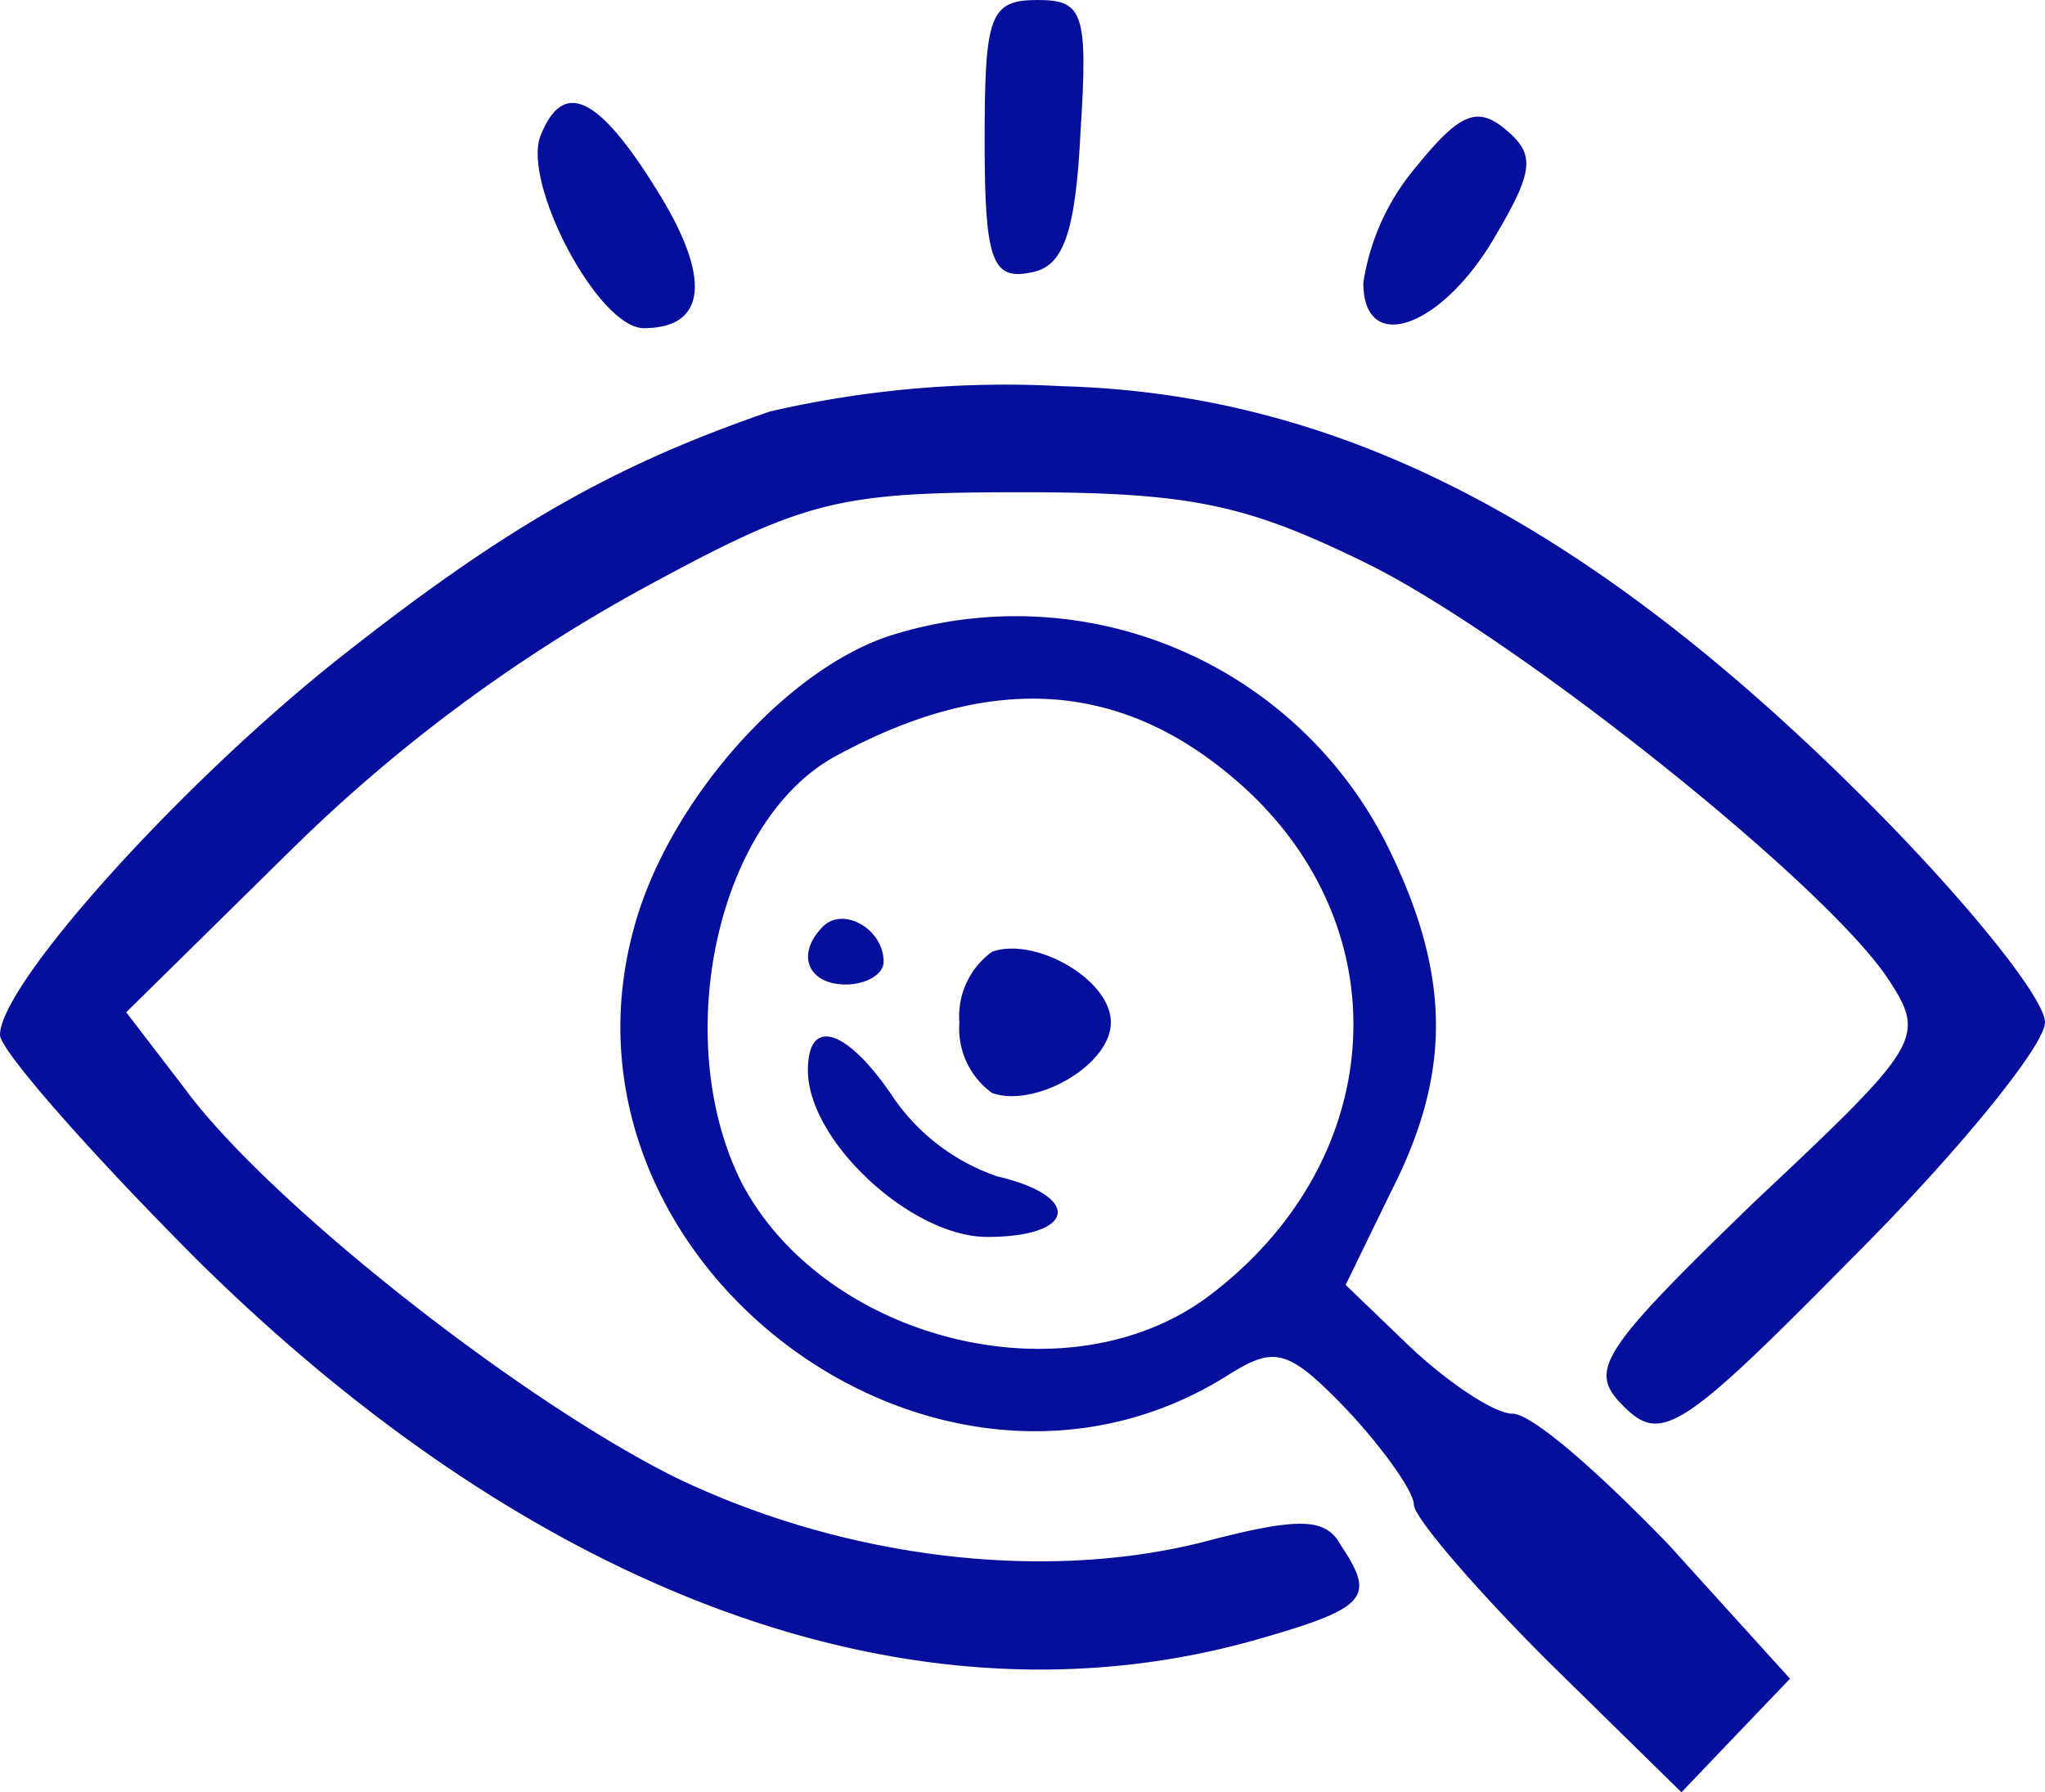 <svg xmlns="http://www.w3.org/2000/svg" width="81" height="71" viewBox="0 0 81 71">
  <g id="Grupo_3" data-name="Grupo 3" transform="translate(-443.927 -1970)">
    <path id="Trazado_2" data-name="Trazado 2" d="M316-236.4c0,4.7.3,5.5,1.8,5.2,1.3-.2,1.8-1.5,2-5.6.3-4.7.1-5.2-1.7-5.2C316.2-242,316-241.4,316-236.4Z" transform="translate(166.927 2212)" fill="#060f9c"/>
    <path id="Trazado_4" data-name="Trazado 4" d="M298.4-236.6c-.7,1.9,2.3,7.6,4.1,7.6,2.5,0,2.7-2,.5-5.5C300.7-238.2,299.3-238.9,298.4-236.6Z" transform="translate(166.927 2212)" fill="#060f9c"/>
    <path id="Trazado_5" data-name="Trazado 5" d="M333.1-235.4a9.238,9.238,0,0,0-2.1,4.6c0,2.9,3.1,1.8,5.2-1.8,1.6-2.7,1.6-3.3.4-4.3C335.5-237.8,334.8-237.5,333.1-235.4Z" transform="translate(166.927 2212)" fill="#060f9c"/>
    <path id="Trazado_6" data-name="Trazado 6" d="M307.5-225.7c-6.1,2.1-10.4,4.5-17.1,9.8-6.3,5-13.4,12.9-13.4,14.9,0,.6,3.6,4.7,7.9,9,13.5,13.3,28.4,18.7,41.7,15,4.6-1.3,4.9-1.7,3.5-3.8-.6-1.1-1.7-1.1-5.5-.1-6.4,1.6-14.3.6-20.9-2.6-6.2-3.1-16.1-10.9-19.4-15.4l-2.3-3,6.5-6.4a62.768,62.768,0,0,1,13.8-10.3c6.6-3.6,7.8-3.9,15.2-3.9,6.7,0,8.9.5,13.6,2.8,5.9,2.9,18.2,12.7,20.7,16.5,1.5,2.3,1.3,2.6-5.3,8.8-6.2,6-6.6,6.7-5.2,8.1,1.5,1.5,2.3,1,9.1-5.9,4.2-4.2,7.6-8.4,7.6-9.3,0-1-3.5-5.3-7.8-9.5-10.7-10.5-20.4-15.4-31.1-15.7A41.456,41.456,0,0,0,307.5-225.7Z" transform="translate(166.927 2212)" fill="#060f9c"/>
    <path id="Trazado_7" data-name="Trazado 7" d="M312.2-216.8c-4.2,1.4-8.8,6.7-10.1,11.6-3.6,13.2,12,24.9,23.5,17.7,1.9-1.2,2.4-1.1,4.8,1.4,1.4,1.5,2.6,3.2,2.6,3.7s2.4,3.3,5.3,6.2l5.3,5.2,2.1-2.2,2.2-2.3-4.8-5.3c-2.7-2.8-5.4-5.2-6.2-5.2-.7,0-2.5-1.2-4-2.6l-2.6-2.5,1.8-3.7c2.4-4.7,2.4-8.6-.2-13.8A16.451,16.451,0,0,0,312.2-216.8Zm14.3,6.2c6.1,5.8,5.3,14.8-1.7,20-5.6,4.1-15.1,1.7-18.4-4.5-2.9-5.7-1-14.5,3.8-17C316.5-215.5,321.8-215,326.5-210.6Z" transform="translate(166.927 2212)" fill="#060f9c"/>
    <path id="Trazado_8" data-name="Trazado 8" d="M309.6-205.3c-1.1,1.1-.6,2.3.9,2.3.8,0,1.5-.4,1.5-.9C312-205.2,310.4-206.1,309.6-205.3Z" transform="translate(166.927 2212)" fill="#060f9c"/>
    <path id="Trazado_9" data-name="Trazado 9" d="M316.3-204.3a3.148,3.148,0,0,0-1.3,2.8,3.148,3.148,0,0,0,1.3,2.8c1.7.6,4.7-1.1,4.7-2.8S318-204.9,316.3-204.3Z" transform="translate(166.927 2212)" fill="#060f9c"/>
    <path id="Trazado_10" data-name="Trazado 10" d="M309-199.6c0,2.8,4.1,6.6,7.1,6.6,3.5,0,3.8-1.6.4-2.4a8.211,8.211,0,0,1-4.1-3.1C310.6-201.2,309-201.8,309-199.6Z" transform="translate(166.927 2212)" fill="#060f9c"/>
  </g>
</svg>
